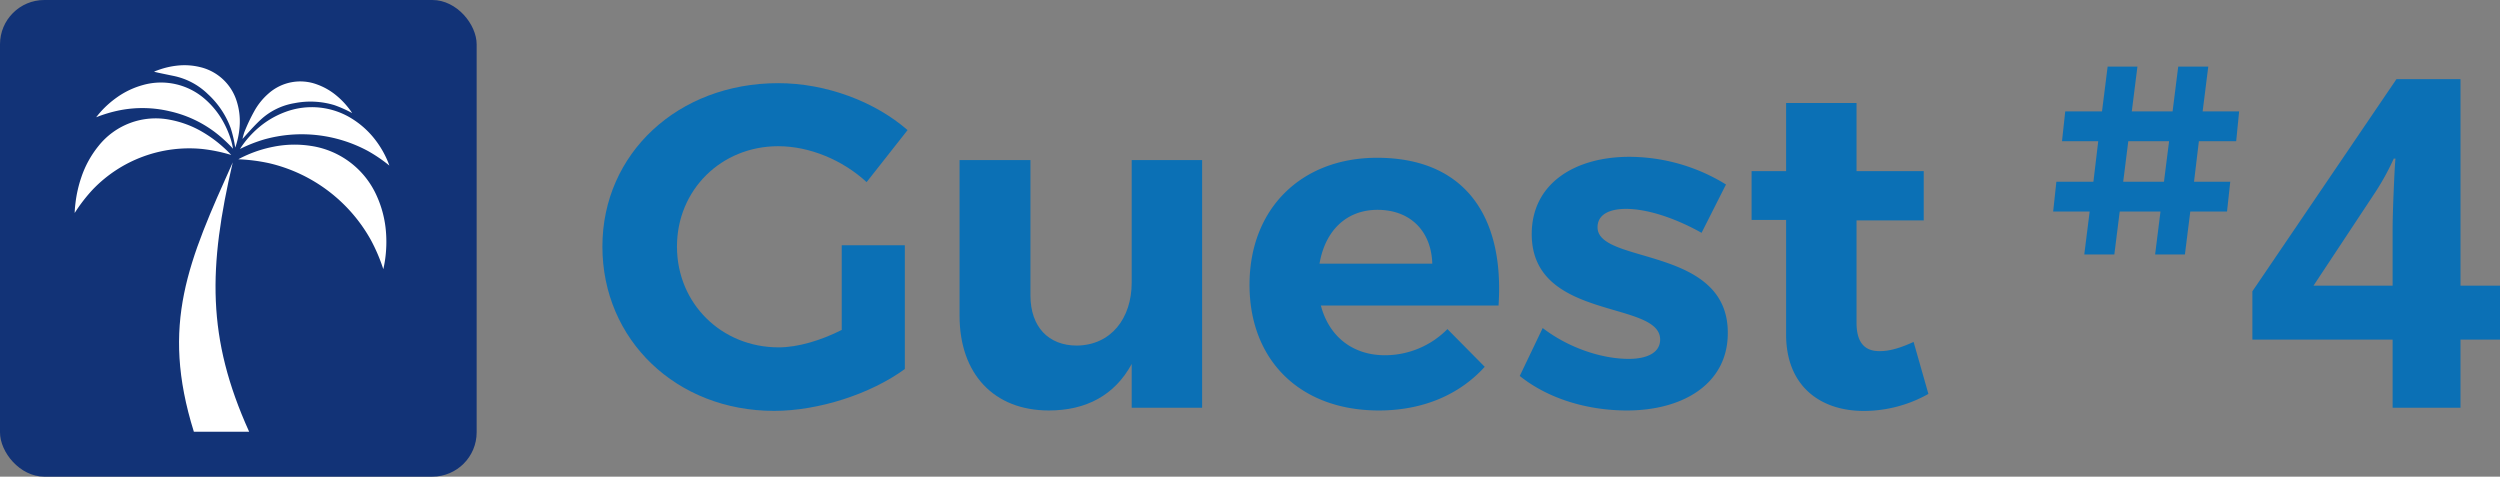 <svg id="a31e05a1-cab6-4f62-8215-31272d010895" data-name="Layer 1" xmlns="http://www.w3.org/2000/svg" viewBox="0 0 1433.97 273.4"><rect x="0" y="0" width="1433.97" height="273.4" fill="#808080" stroke="none"/><title>guest-04</title><rect width="273.4" height="273.4" rx="25.42" ry="25.42" style="fill:#123377"/><path d="M111.2,347.49c-19.32-61.79-3.07-98,22.3-154.51-14,60.18-15,100.58,9.42,154.51C114.87,347.47,126.78,347.49,111.2,347.49Z" transform="translate(0 -99.84)" style="fill:#fff"/><path d="M219.86,254.23a100.39,100.39,0,0,0-7.16-16.78,90.31,90.31,0,0,0-57.9-43.9,100.47,100.47,0,0,0-18.1-2.35s1.87-1.09,5.35-2.61A71.62,71.62,0,0,1,156.88,184a61.41,61.41,0,0,1,21.41-.48,49.19,49.19,0,0,1,37.78,28.63,61.58,61.58,0,0,1,5.32,20.75,71.76,71.76,0,0,1-.46,15.53C220.41,252.14,219.85,254.2,219.86,254.23Z" transform="translate(0 -99.84)" style="fill:#fff"/><path d="M132.64,188.73a92,92,0,0,0-16.77-3.45,76.71,76.71,0,0,0-62.54,23.14A92,92,0,0,0,42.84,222s0-2.14.47-5.83a71.48,71.48,0,0,1,3.37-14.74,57.52,57.52,0,0,1,9.81-17.84,41.9,41.9,0,0,1,40.79-15.09,57.62,57.62,0,0,1,19.06,7.15,72,72,0,0,1,12.15,9C131.23,187.12,132.61,188.73,132.64,188.73Z" transform="translate(0 -99.84)" style="fill:#fff"/><path d="M133.65,185.14a77.19,77.19,0,0,0-10.37-9.49,67.43,67.43,0,0,0-26-12,67.64,67.64,0,0,0-28.64-.55,78.17,78.17,0,0,0-13.47,4s1-1.35,2.92-3.51a55.9,55.9,0,0,1,9-7.91,47.5,47.5,0,0,1,14.9-7.07,38.22,38.22,0,0,1,35.67,8.15,47.53,47.53,0,0,1,10.35,12.85,54.92,54.92,0,0,1,4.62,11A45,45,0,0,1,133.65,185.14Z" transform="translate(0 -99.84)" style="fill:#fff"/><path d="M223.35,194.83a86,86,0,0,0-12.24-8.35,80,80,0,0,0-59.67-6.64,85.58,85.58,0,0,0-13.78,5.45s.85-1.44,2.65-3.8a55.28,55.28,0,0,1,8.48-8.82,50.5,50.5,0,0,1,14.9-8.62,43.42,43.42,0,0,1,38.93,4.34,50.3,50.3,0,0,1,12.65,11.68,55.09,55.09,0,0,1,6.33,10.47C222.84,193.23,223.33,194.82,223.35,194.83Z" transform="translate(0 -99.84)" style="fill:#fff"/><path d="M134.92,184.5a70.85,70.85,0,0,0-2.57-11.12,49.85,49.85,0,0,0-13.13-19.58,39.52,39.52,0,0,0-19.8-10.44c-6.37-1.31-11.1-2.3-11-2.4s1.24-.59,3.5-1.35a46,46,0,0,1,9.53-2.11,37.61,37.61,0,0,1,13.26.81,28.93,28.93,0,0,1,21.12,19.78,37.94,37.94,0,0,1,1.68,13.18,45.21,45.21,0,0,1-1.49,9.64C135.42,183.22,134.91,184.48,134.92,184.5Z" transform="translate(0 -99.84)" style="fill:#fff"/><path d="M202,164.71a68.73,68.73,0,0,0-10.22-4.57,47.24,47.24,0,0,0-22.9-1.12,37.56,37.56,0,0,0-19.54,9.66c-4.68,4.33-10.19,10.94-10.21,10.79s.25-1.34.94-3.61a101.51,101.51,0,0,1,5.81-12.31,37.26,37.26,0,0,1,8.23-10.15,27.44,27.44,0,0,1,27.64-5.16,37,37,0,0,1,11.33,6.5,45.27,45.27,0,0,1,6.74,6.94A36.43,36.43,0,0,1,202,164.71Z" transform="translate(0 -99.84)" style="fill:#fff"/><path d="M519,240.51v71c-19.53,14.26-49.37,24-75,24-56,0-98.47-40.66-98.47-94.25,0-53.33,43.3-93.72,100.85-93.72,27.46,0,55.44,10.56,74.19,26.92l-23.5,29.84c-13.73-12.68-32.74-20.6-50.69-20.6-32.74,0-58.08,25.09-58.08,57.56,0,32.74,25.61,57.82,58.34,57.82,11.09,0,24.29-4,36.17-10V240.51Z" transform="translate(0 -99.84)" style="fill:#0b70b5"/><path d="M689.52,333.7H649.13V308.62c-9.77,17.95-26.14,26.66-47.52,26.66-31.42,0-51.22-20.85-51.22-54.38V191.66h40.66v77.62c0,18,10.3,28.78,26.66,28.78,19.54-.26,31.42-15.58,31.42-36.17V191.66h40.39Z" transform="translate(0 -99.84)" style="fill:#0b70b5"/><path d="M859.54,275.09H757.63c4.75,18,18.48,28.51,36.7,28.51a50.38,50.38,0,0,0,35.9-15l21.39,21.64C837.36,326,816.5,335.28,790.9,335.28c-45.41,0-74.19-29-74.19-72.07,0-43.82,29.83-72.87,73.13-72.87C839.74,190.34,863,223.35,859.54,275.09Zm-38-24c-.53-18.75-12.67-30.89-31.42-30.89-18,0-30.09,12.14-33.26,30.89Z" transform="translate(0 -99.84)" style="fill:#0b70b5"/><path d="M990,205.66l-14,27.72c-15.58-8.71-31.42-13.73-43.3-13.73-9.51,0-16.37,3.17-16.37,10.56,0,21.38,75,10.56,74.71,60.72,0,29-25.6,44.35-57.81,44.35-23,0-45.41-6.86-61.52-19.8L884.87,288c14.79,11.35,33.8,17.69,49.37,17.69,10.3,0,18-3.44,18-11.09,0-22.71-73.66-10.56-73.66-60.46,0-29.31,25.08-44.35,56-44.35A105.87,105.87,0,0,1,990,205.66Z" transform="translate(0 -99.84)" style="fill:#0b70b5"/><path d="M1106.11,325.78a75.65,75.65,0,0,1-37,9.77c-25.35,0-44.62-14.52-44.62-43.83V226h-19.8V198h19.8V158.93h40.39V198h38.55v28.25h-38.55v58.61c0,11.88,5,16.63,13.73,16.37,5.28,0,11.62-1.85,19-5.28Z" transform="translate(0 -99.84)" style="fill:#0b70b5"/><path d="M1258.47,204.08h20.78l-1.85,17.08h-21.08l-3.08,24.63h-17.09l3.08-24.63h-23.39l-3.08,24.63h-17.24l3.08-24.63h-20.93l1.84-17.08h21.24l2.77-23.24h-20.78l1.85-17.09h21.09l3.23-25.7H1226l-3.23,25.7h23.4l3.23-25.7h17.24l-3.23,25.7h20.93l-1.69,17.09h-21.4Zm-37.71-23.24-2.92,23.24h23.39l2.93-23.24Z" transform="translate(0 -99.84)" style="fill:#0b70b5"/><path d="M1434,294.64h-22.69V333.7h-38.93V294.64h-80.44V266.93l82.63-121.69h36.74V263.7H1434Zm-61.62-30.94v-32q0-8,.65-23.21t1-17.66h-1a144,144,0,0,1-11.48,20.63L1327,263.7Z" transform="translate(0 -99.84)" style="fill:#0b70b5"/></svg>
